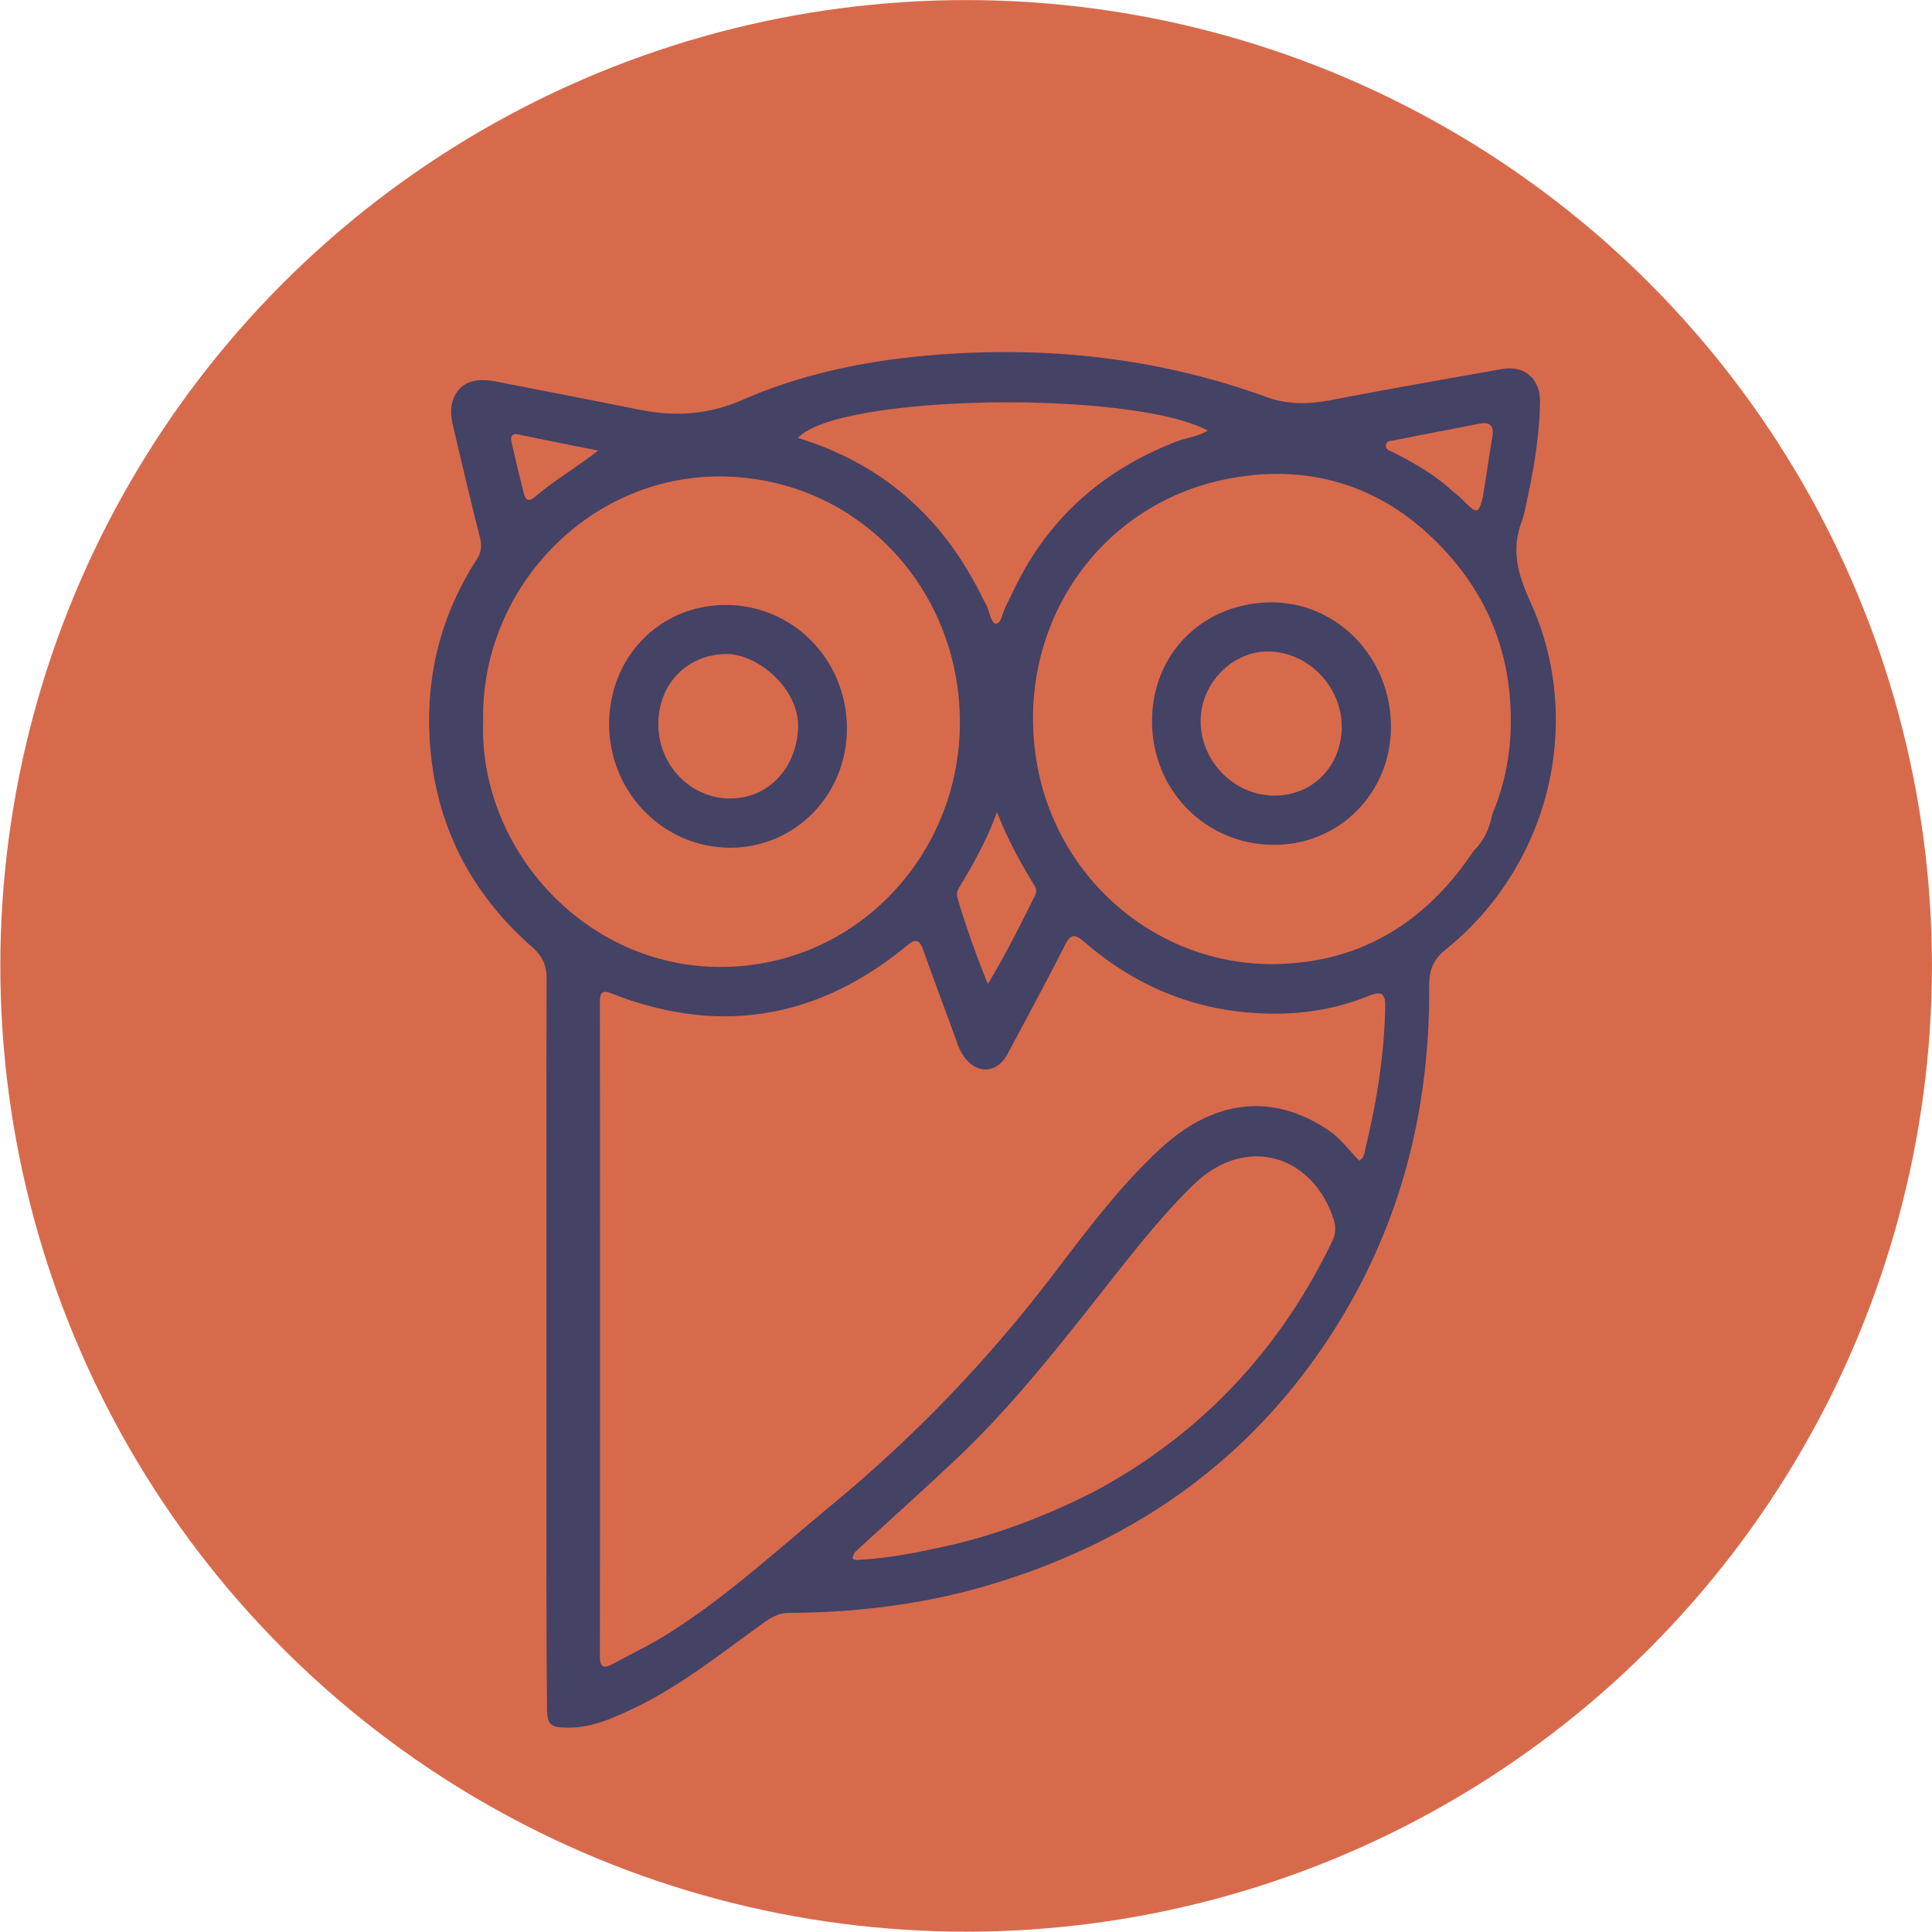 <?xml version="1.0" encoding="utf-8"?>
<svg viewBox="516.349 520.383 1015.163 1015.035" xmlns="http://www.w3.org/2000/svg">
  <defs>
    <style>.cls-1{fill:#d86a4c;}.cls-2{fill:#fcfcfc;}.cls-3{fill:#444265;}</style>
  </defs>
  <g id="Ebene_2" data-name="Ebene 2">
    <circle class="cls-1" cx="1024" cy="1027.9" r="507.48"/>
  </g>
  <g id="Ebene_1" data-name="Ebene 1">
    <path class="cls-3" d="M803.49,1224.69c0-63.26-.09-126.53.1-189.8,0-7.29-2.16-12.08-7.91-17.15-32.53-28.67-50.83-64.77-53.52-108.3-2.12-34.35,6-66.15,24.71-95.13,2.37-3.67,2.78-7.07,1.69-11.39-4.89-19.26-9.39-38.63-14-58-1.33-5.58-2-11.21.73-16.56,3.65-7.22,10.89-9.62,21.83-7.48,25,4.9,50,9.71,75,14.75,18.63,3.76,36.28,2.78,54.24-5.08,32-14,65.79-20.81,100.69-23.63,59.83-4.82,118.14,1.51,174.51,22,12.26,4.46,23.3,3.79,35.33,1.48,29.51-5.68,59.12-10.86,88.72-16.11,11.6-2.06,20.09,5,19.93,17.28-.25,19.13-3.77,37.88-7.86,56.51a42.28,42.28,0,0,1-1.69,6.22c-5.69,14.78-2.15,27.82,4.34,42,28.92,63.13,10.23,139-44.11,182.79-6.48,5.22-9,10.72-8.91,19.11.53,68.73-16.73,132.42-55.62,189.6-43.24,63.59-103.16,104-176.32,125.62-34,10-68.84,14.25-104.18,14.44-5.61,0-9.67,2.39-13.87,5.41-22.47,16.14-44.08,33.63-69.38,45.42-10.48,4.89-21.08,9.55-33.05,9.46-9.4-.07-11-1.2-11.12-10.53-.25-29.07-.27-58.14-.3-87.22Q803.45,1277.6,803.49,1224.69Z"/>
    <path class="cls-1" d="M1230.51,1130.25c-5.17-5.23-9.49-11.42-15.7-15.68-30-20.5-61-16.25-88.88,9.52-21.29,19.69-38.75,43.15-56.36,66.22a730.38,730.38,0,0,1-115.93,120.62c-28.19,23.26-55.06,48.19-86.1,67.78-9.3,5.87-19.3,10.64-29,15.87-4.61,2.49-7,2.43-7-4.2q.22-171.63,0-343.26c0-6.53,2.21-6.27,7-4.4,56.52,21.88,108,12.82,154.51-25.6,4.83-4,6.56-2.65,8.38,2.44,5.71,15.94,11.68,31.79,17.47,47.71a31.43,31.43,0,0,0,4.2,8.66c6.95,9.13,17.25,8.42,22.66-1.73,10-18.75,20.12-37.45,29.76-56.39,3-5.87,4.67-7.64,10.66-2.45,29.87,25.92,64.83,38.63,104.41,37.59a129,129,0,0,0,44.79-9.2c6.32-2.53,9-2.1,8.82,5.89-.46,25.41-4.59,50.24-10.56,74.83C1233.2,1126.38,1233.17,1128.81,1230.51,1130.25Z"/>
    <path class="cls-1" d="M770.22,899.52c-1.59-68.65,54.3-129,124.43-128.79,71.64.26,126.5,58.53,126.07,130.11-.42,68.69-54.11,127.2-125.2,127.62C823.69,1028.88,767.92,966.18,770.22,899.52Z"/>
    <path class="cls-1" d="M1290.67,967.43c-24.53,36.91-58.46,58.5-103.14,59.5-61.88,1.39-115.09-43.41-126.15-104.4-12.92-71.28,31.37-138.44,102.52-151,45.16-8,84.67,6.7,115.06,42,22.79,26.43,32.68,57.64,31.06,92.44a123,123,0,0,1-9.56,42.22C1297.47,954.71,1294.58,961.33,1290.67,967.43Z"/>
    <path class="cls-1" d="M965.83,1335.71c17.61-16.16,35.39-32.12,52.78-48.5,31.59-29.77,57.82-64.19,84.66-98.08,12.83-16.2,25.82-32.32,40.73-46.71,26-25.06,61-16.37,72.84,17.83a15.27,15.27,0,0,1-.5,12.39c-27.32,56.68-68.15,100.57-123.55,130.67-4.47,2.42-9.12,4.53-13.69,6.78-20.66,9.49-41.89,17.36-64.1,22.36-15.1,3.4-30.27,6.54-45.78,7.4C966.88,1340,962,1341.14,965.83,1335.71Z"/>
    <path class="cls-1" d="M1033.66,836.7c-20.24-42.74-52.25-72.24-98.05-86.2C956.17,727.64,1109.9,725,1151,746.6c-5.26,3.25-11.17,3.74-16.49,5.79-38.32,14.76-67.1,40-85.06,77.16-1.4,2.9-2.85,5.79-4.27,8.69-1.42,2.57-2,5.47-3.15,8.14h0c-1.69,2.23-3.12,2.56-4.56-.33S1035.74,839.48,1033.66,836.7Z"/>
    <path class="cls-1" d="M1040.24,947c5.18,13.87,12.15,26.38,19.63,38.62a5.1,5.1,0,0,1,.34,5.31c-7.64,15.24-15.16,30.55-24.79,46.45a470.81,470.81,0,0,1-16.09-45.56,6.5,6.5,0,0,1,.76-4.62C1027.82,974.44,1035,961.45,1040.24,947Z"/>
    <path class="cls-1" d="M1279.47,778.37c-9.13-8.48-19.81-14.58-30.82-20.19-1.78-.91-4.6-1.46-4-4.22.44-2.16,3.07-1.94,4.74-2.28,14.68-3,29.42-5.73,44.12-8.64,5.8-1.14,8,1.07,7,6.86-1.73,10.55-3.35,21.13-5,31.69-2.31,8.72-3,8.92-9.53,2.56A48.23,48.23,0,0,0,1279.47,778.37Z"/>
    <path class="cls-1" d="M830.62,757.16c-11.44,8.92-23.29,15.69-33.62,24.66-2.69,2.33-4.57,1.11-5.32-1.8q-3.46-13.63-6.56-27.38c-.61-2.73,0-4.75,3.79-3.93C802.79,751.64,816.71,754.36,830.62,757.16Z"/>
    <path class="cls-1" d="M1290.67,967.43a70.37,70.37,0,0,1,9.79-19.3C1299.07,955.51,1296.19,962.14,1290.67,967.43Z"/>
    <path class="cls-3" d="M961.36,903.18c0,34.85-27.21,62.65-61.36,62.63-35,0-63.5-29-63.59-64.75-.09-35.25,26.52-62.68,60.92-62.81C932.93,838.12,961.33,866.92,961.36,903.18Z"/>
    <path class="cls-3" d="M1247.23,902.31c-.08,34.83-27.28,62.26-61.9,62-35.18-.27-63.58-28.23-63.65-64.89-.07-35.55,26.65-61.91,61.74-62.51C1218.8,836.29,1247.31,866,1247.23,902.31Z"/>
    <path class="cls-1" d="M862.26,901.2c-.13-21.24,14.79-36.55,35-37.17,17.22-.52,39.33,18.58,38.45,38.91-.91,20.87-15.29,36.83-35.47,37C879.44,940.1,862.4,922.7,862.26,901.2Z"/>
    <path class="cls-1" d="M1221.35,902.18c0,20.63-15.06,36.17-35.13,36.26-21.45.09-39.39-18.29-39-39.92.38-19.37,16.78-35.95,35.45-35.83C1203.59,862.83,1221.35,881,1221.35,902.18Z"/>
  </g>
</svg>